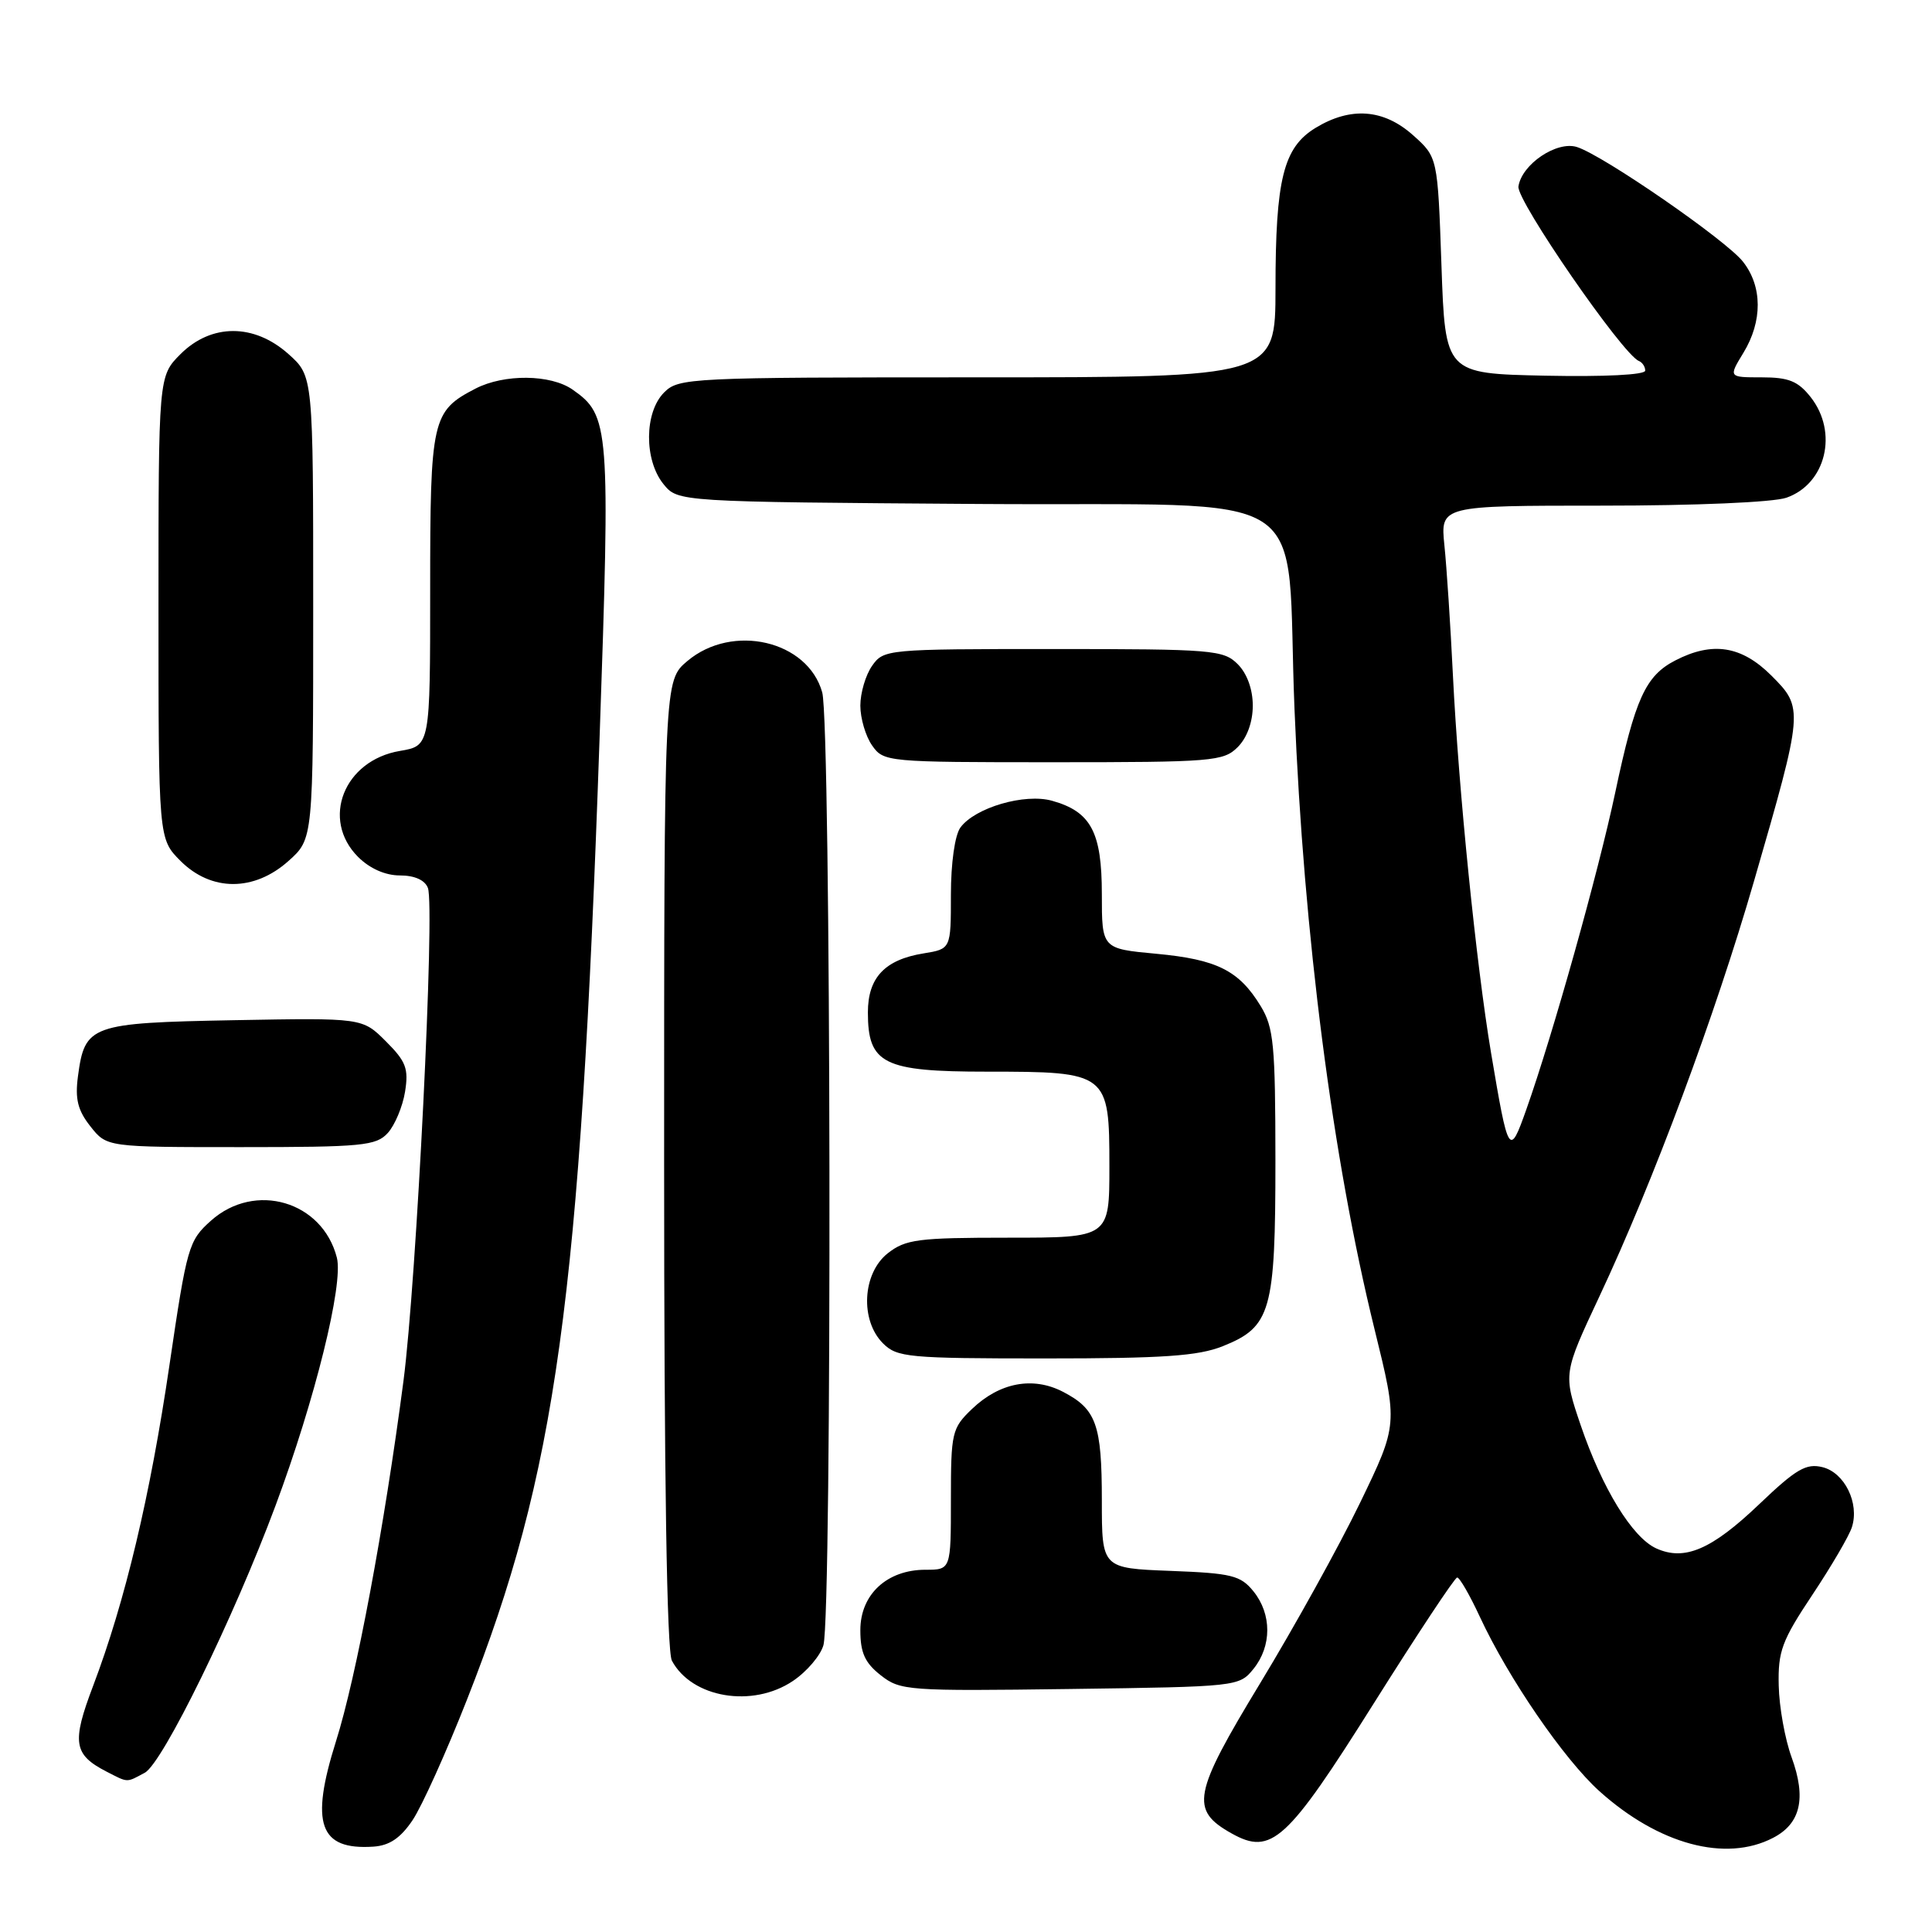 <?xml version="1.0" encoding="UTF-8" standalone="no"?>
<!DOCTYPE svg PUBLIC "-//W3C//DTD SVG 1.1//EN" "http://www.w3.org/Graphics/SVG/1.1/DTD/svg11.dtd" >
<svg xmlns="http://www.w3.org/2000/svg" xmlns:xlink="http://www.w3.org/1999/xlink" version="1.1" viewBox="0 0 256 256">
 <g >
 <path fill="currentColor"
d=" M 54.67 241.18 C 55.90 239.35 59.15 232.15 61.89 225.18 C 73.73 195.11 76.87 172.35 79.44 98.00 C 80.88 56.45 80.77 55.06 75.88 51.63 C 72.97 49.59 66.81 49.53 63.01 51.49 C 57.23 54.48 57.00 55.51 57.00 78.13 C 57.00 98.82 57.00 98.82 53.00 99.50 C 45.57 100.75 42.48 108.57 47.45 113.55 C 49.00 115.09 51.05 116.00 52.99 116.00 C 54.93 116.00 56.30 116.61 56.70 117.66 C 57.65 120.15 55.19 169.75 53.46 183.00 C 50.92 202.38 47.20 222.26 44.52 230.73 C 41.07 241.67 42.31 245.16 49.47 244.69 C 51.60 244.55 53.07 243.56 54.67 241.18 Z  M 234.93 243.53 C 238.60 241.64 239.37 238.28 237.40 232.86 C 236.52 230.46 235.75 226.18 235.69 223.35 C 235.58 218.81 236.10 217.40 240.15 211.32 C 242.67 207.53 245.03 203.50 245.39 202.35 C 246.40 199.17 244.42 195.14 241.50 194.41 C 239.33 193.87 238.00 194.64 233.09 199.33 C 226.79 205.34 223.21 206.87 219.46 205.17 C 216.28 203.72 212.30 197.22 209.45 188.85 C 207.13 182.02 207.13 182.02 211.94 171.76 C 219.08 156.55 227.27 134.54 232.42 116.74 C 238.99 94.03 239.01 93.81 234.72 89.52 C 230.77 85.57 226.91 84.96 221.97 87.52 C 218.04 89.55 216.66 92.58 214.03 105.00 C 211.77 115.67 205.78 137.02 202.25 147.00 C 200.00 153.36 199.87 153.16 197.57 139.50 C 195.61 127.81 193.27 104.65 192.52 89.50 C 192.20 82.90 191.69 75.14 191.39 72.25 C 190.86 67.00 190.86 67.00 212.28 67.00 C 224.66 67.00 234.97 66.56 236.71 65.95 C 241.95 64.12 243.60 57.30 239.93 52.63 C 238.25 50.50 237.02 50.00 233.44 50.00 C 229.03 50.00 229.03 50.00 231.01 46.75 C 233.56 42.57 233.54 37.95 230.95 34.67 C 228.71 31.82 212.45 20.59 208.95 19.48 C 206.28 18.64 201.64 21.76 201.20 24.71 C 200.92 26.56 215.02 46.99 217.16 47.83 C 217.62 48.02 218.00 48.59 218.00 49.11 C 218.00 49.67 212.61 49.94 204.75 49.78 C 191.50 49.50 191.50 49.50 191.00 35.16 C 190.50 20.83 190.50 20.83 187.23 17.91 C 183.34 14.44 178.97 14.11 174.31 16.95 C 170.06 19.55 169.01 23.73 169.01 38.25 C 169.00 50.00 169.00 50.00 129.50 50.00 C 91.33 50.00 89.93 50.07 88.00 52.00 C 85.37 54.63 85.33 60.95 87.91 64.14 C 89.82 66.50 89.82 66.50 129.83 66.78 C 175.40 67.10 170.29 63.77 171.53 94.00 C 172.75 123.94 176.57 153.54 182.13 176.12 C 185.24 188.74 185.24 188.74 180.22 199.12 C 177.46 204.83 171.51 215.57 167.00 223.00 C 158.05 237.75 157.65 239.83 163.20 242.94 C 168.46 245.89 170.53 244.00 182.00 225.76 C 187.78 216.57 192.76 209.04 193.08 209.03 C 193.40 209.01 194.75 211.35 196.08 214.22 C 199.85 222.35 207.23 233.11 211.94 237.35 C 219.79 244.40 228.65 246.79 234.93 243.53 Z  M 19.18 234.90 C 21.55 233.64 30.98 214.36 36.51 199.50 C 41.75 185.43 45.52 170.17 44.64 166.66 C 42.74 159.17 33.79 156.53 27.95 161.75 C 24.99 164.39 24.77 165.18 22.46 180.84 C 19.90 198.25 16.58 212.21 12.33 223.41 C 9.49 230.89 9.74 232.49 14.10 234.74 C 17.03 236.24 16.70 236.23 19.18 234.90 Z  M 105.06 222.74 C 106.91 221.50 108.73 219.36 109.11 217.99 C 110.27 213.82 110.12 95.97 108.95 91.75 C 107.04 84.88 97.06 82.55 91.08 87.59 C 88.00 90.18 88.00 90.18 88.00 154.15 C 88.00 195.94 88.36 218.80 89.03 220.05 C 91.67 224.99 99.71 226.34 105.06 222.74 Z  M 166.09 221.14 C 168.53 218.12 168.53 213.88 166.09 210.86 C 164.38 208.75 163.21 208.46 155.09 208.15 C 146.00 207.80 146.00 207.80 146.00 198.83 C 146.00 188.74 145.27 186.71 140.83 184.41 C 136.85 182.36 132.45 183.19 128.79 186.70 C 126.13 189.25 126.00 189.80 126.00 198.69 C 126.00 208.00 126.00 208.00 122.63 208.00 C 117.53 208.00 114.00 211.27 114.00 216.00 C 114.00 219.00 114.60 220.33 116.70 221.98 C 119.30 224.02 120.24 224.09 141.79 223.80 C 163.95 223.50 164.20 223.48 166.09 221.14 Z  M 162.02 178.38 C 168.42 175.82 169.00 173.76 169.00 153.80 C 168.99 138.42 168.78 136.15 167.04 133.30 C 164.17 128.59 161.25 127.13 153.22 126.38 C 146.00 125.71 146.00 125.71 146.00 118.47 C 146.00 110.26 144.56 107.55 139.42 106.11 C 135.79 105.08 129.20 107.01 127.26 109.65 C 126.52 110.67 126.00 114.36 126.00 118.56 C 126.00 125.74 126.00 125.74 122.38 126.33 C 117.24 127.16 115.00 129.54 115.00 134.15 C 115.00 140.98 117.06 142.00 130.78 142.00 C 146.82 142.00 147.00 142.14 147.00 154.56 C 147.00 164.00 147.00 164.00 133.63 164.00 C 121.63 164.00 120.00 164.21 117.63 166.07 C 114.27 168.72 113.94 174.94 117.00 178.00 C 118.86 179.86 120.33 180.00 138.48 180.00 C 154.12 180.00 158.76 179.68 162.02 178.38 Z  M 51.39 150.12 C 52.32 149.09 53.35 146.64 53.67 144.67 C 54.16 141.60 53.81 140.65 51.13 137.98 C 48.02 134.87 48.02 134.87 31.04 135.18 C 11.97 135.54 11.24 135.80 10.33 142.61 C 9.93 145.62 10.30 147.13 11.98 149.25 C 14.15 152.00 14.15 152.00 31.92 152.00 C 48.03 152.00 49.85 151.82 51.39 150.12 Z  M 38.23 114.08 C 41.50 111.16 41.50 111.16 41.50 80.50 C 41.50 49.84 41.50 49.84 38.23 46.92 C 33.67 42.84 28.00 42.85 23.92 46.92 C 21.00 49.85 21.00 49.85 21.00 80.50 C 21.00 111.15 21.00 111.15 23.92 114.08 C 28.00 118.15 33.67 118.16 38.23 114.08 Z  M 164.00 99.00 C 165.24 97.76 166.00 95.67 166.00 93.50 C 166.00 91.33 165.24 89.24 164.00 88.00 C 162.12 86.12 160.67 86.00 139.56 86.00 C 117.50 86.00 117.09 86.04 115.56 88.22 C 114.70 89.44 114.00 91.82 114.00 93.50 C 114.00 95.18 114.70 97.56 115.56 98.78 C 117.09 100.96 117.50 101.00 139.56 101.00 C 160.67 101.00 162.12 100.88 164.00 99.00 Z "/>
</g>
</svg>